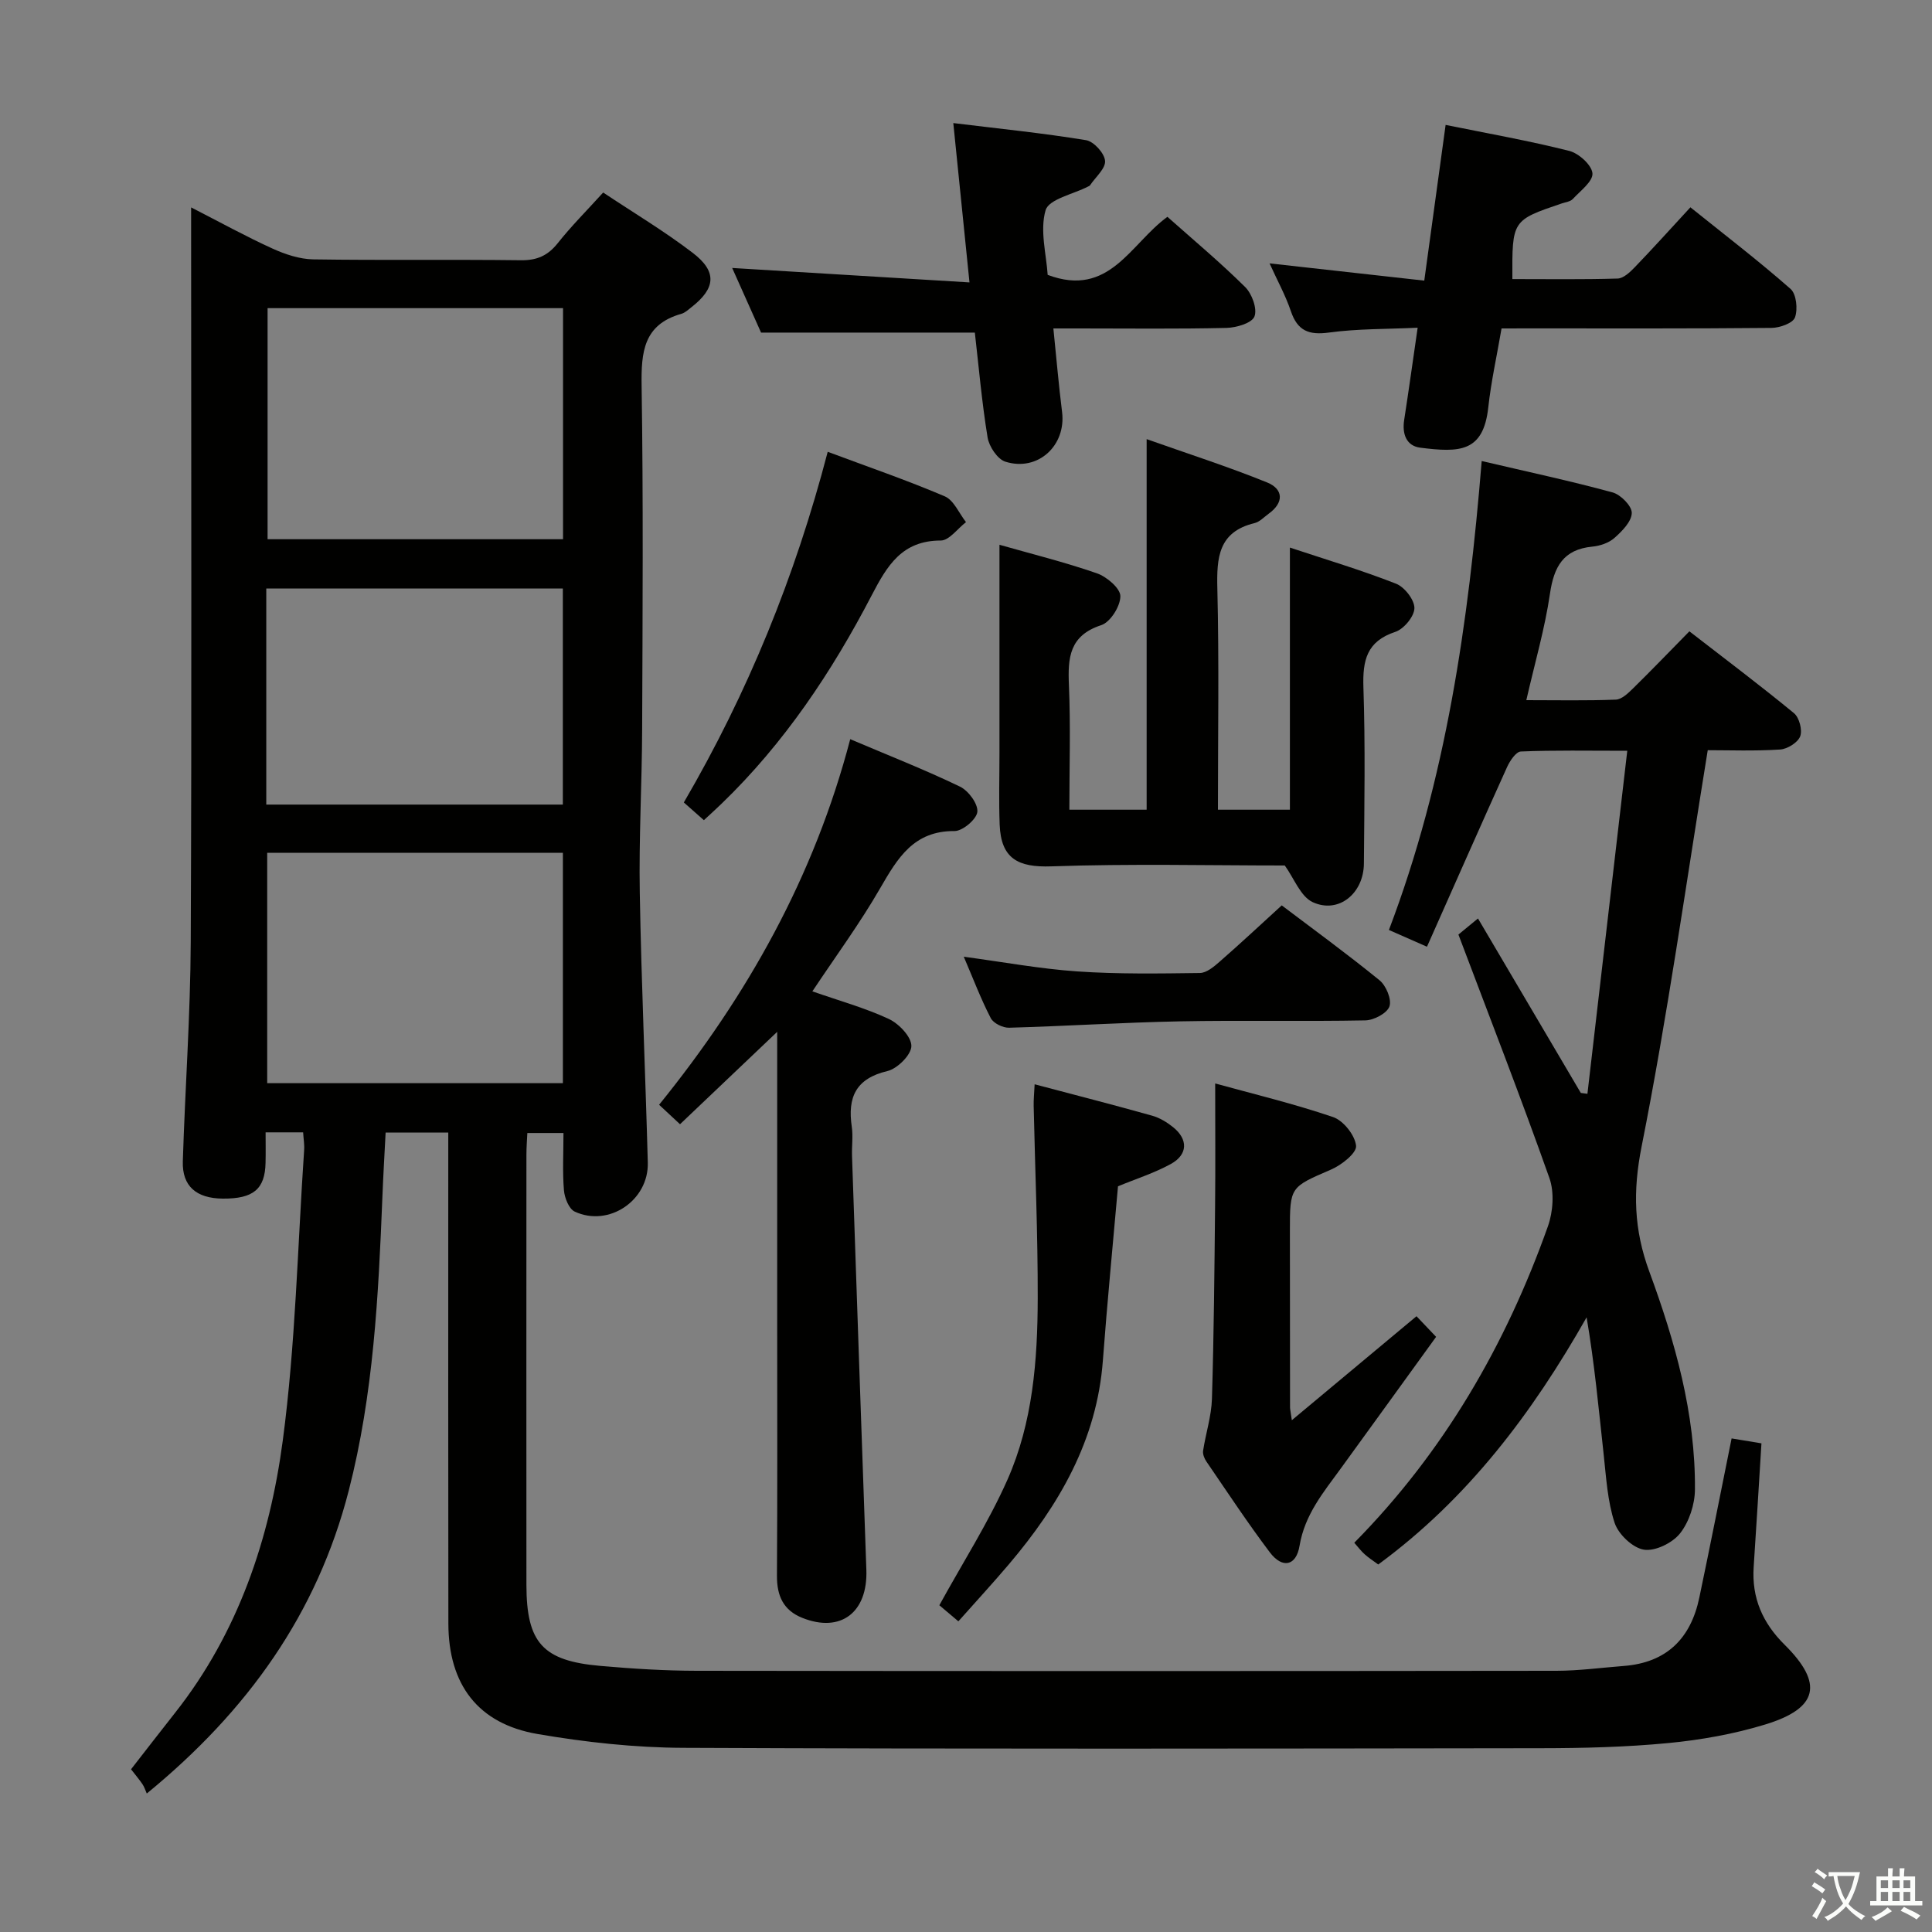 <svg enable-background="new 0 0 400 400" viewBox="0 0 400 400" xmlns="http://www.w3.org/2000/svg"><rect x="0" y="0" width="400" height="400" fill="#808080" stroke="none"/><path d="m377.9 391.2c-.2.3-.4.5-.6.8-.7-.6-1.4-1-2.2-1.5.2-.3.4-.5.5-.8.6.4 1.4.8 2.3 1.5zm-1.8 6.1c-.2-.2-.5-.4-.9-.6.4-.6.8-1.2 1.2-1.9s.7-1.3.9-1.9c.3.3.5.5.8.7-.7 1.3-1.4 2.6-2 3.7zm2.2-9c-.3.3-.5.5-.6.8-.6-.6-1.3-1.1-2-1.5.3-.3.5-.5.6-.7.6.5 1.3.9 2 1.4zm.3.2v-.9h2 4.5c-.3 1.3-.6 2.5-1 3.6s-.9 2.1-1.4 3c.4.5 1 1 1.6 1.4s1.2.8 1.9 1.1c-.3.2-.5.4-.8.8-.4-.3-1-.7-1.6-1.2s-1.2-1.1-1.6-1.6c-.5.6-1.1 1.1-1.7 1.6s-1.4.9-2.1 1.4c-.1-.3-.3-.5-.7-.8.6-.2 1.2-.5 1.9-1s1.4-1.1 2-1.8c-.5-.8-.9-1.6-1.2-2.5s-.6-2-.8-3.2c-.4.1-.7.1-1 .1zm2.5 2.7c.3 1 .7 1.7 1 2.2.3-.5.6-1.1 1-2s.6-1.9.9-3h-3.2-.4c.1.9.3 1.8.7 2.8z" fill="#fbfcfa"/><path d="m396.5 388.5v1.5 3.6h1.5v.9c-.4 0-1 0-1.7 0h-7.9c-.5 0-.9 0-1.2 0v-.9h1.3v-3.5c0-.7 0-1.2 0-1.6h2.4c0-.8 0-1.4 0-1.7h1c0 .3-.1.8-.1 1.7h1.5c0-.8 0-1.4 0-1.7h1c0 .3-.1.9-.1 1.7zm-8.2 9.2c-.2-.3-.5-.5-.8-.8.8-.3 1.4-.6 1.9-.9s1-.7 1.4-1.1c.3.3.6.5.9.8-1.6 1-2.8 1.6-3.4 2zm2.6-6.8v-1.6h-1.5v1.6zm0 2.7v-1.9h-1.5v1.9zm2.4-2.7v-1.6h-1.5v1.6zm0 2.7v-1.9h-1.5v1.9zm.2 2 .7-.8c.4.2.9.5 1.6.8s1.3.7 1.8 1c-.3.3-.5.5-.8.8-.4-.3-1.5-1-3.3-1.8zm2-4.7v-1.6h-1.4v1.6zm0 2.7v-1.9h-1.4v1.9z" fill="#fbfcfa"/><g fill="#010100"><path d="m358.51 297.81c2.21.37 4.11.68 6.18 1.02-.55 8.72-1.04 17.15-1.61 25.58-.43 6.41 1.84 11.6 6.4 16.11 8.11 8.04 6.99 13.17-4.05 16.53-6.46 1.97-13.26 3.18-20 3.83-8.76.84-17.61 1.06-26.42 1.07-59.17.08-118.33.18-177.5-.08-10.08-.04-20.26-1.15-30.21-2.86-12.33-2.11-18.45-10.23-18.47-22.87-.05-31.83-.02-63.67-.02-95.5 0-1.95 0-3.91 0-6.16-4.47 0-8.39 0-12.97 0-.23 4.5-.5 8.93-.67 13.37-.82 20.43-1.83 40.8-6.97 60.78-6.56 25.5-20.95 45.61-41.81 62.7-.31-.69-.51-1.37-.89-1.93-.65-.96-1.4-1.84-2.37-3.09 3.05-3.91 6.07-7.83 9.14-11.72 13.06-16.56 19.57-36 22.28-56.37 2.64-19.89 3.06-40.08 4.42-60.14.08-1.12-.13-2.26-.21-3.64-2.51 0-4.77 0-7.77 0 0 2.12.04 4.21-.01 6.3-.11 5.46-2.53 7.47-8.87 7.42-5.47-.05-8.41-2.58-8.26-7.7.47-15.13 1.57-30.25 1.64-45.38.22-48.33.08-96.66.08-145 0-1.98 0-3.95 0-7.14 6.11 3.13 11.38 6.04 16.84 8.52 2.62 1.19 5.6 2.19 8.44 2.24 14.33.22 28.67 0 43 .18 3.33.04 5.57-.95 7.63-3.54 2.78-3.51 5.97-6.7 9.4-10.48 6.23 4.15 12.64 7.98 18.53 12.48 5.11 3.9 4.77 7.34-.25 11.26-.65.51-1.32 1.15-2.08 1.37-7.86 2.21-8.35 7.94-8.24 14.93.36 23.66.2 47.33.11 71-.04 11.31-.69 22.63-.49 33.94.32 18.62 1.16 37.24 1.66 55.86.21 7.83-8.07 13.43-15.13 10.15-1.2-.56-2.1-2.84-2.23-4.4-.32-3.79-.1-7.62-.1-11.87-2.39 0-4.63 0-7.48 0-.06 1.33-.19 2.92-.19 4.51-.01 29.67-.02 59.33 0 89 .01 12.02 3.35 15.78 15.35 16.82 6.62.58 13.28 1 19.92 1.01 59.33.08 118.66.07 178 0 4.64-.01 9.27-.64 13.91-1 8.88-.68 13.89-5.69 15.66-14.17 2.24-10.67 4.35-21.4 6.68-32.94zm-241.94-234.01c-20.6 0-40.94 0-61.17 0v47.84h61.17c0-16.09 0-31.83 0-47.84zm-.03 112.76c-20.85 0-41.07 0-61.22 0v47.7h61.22c0-16.04 0-31.76 0-47.7zm-61.41-9.98h61.4c0-15.09 0-29.82 0-44.74-20.62 0-40.95 0-61.4 0z"/><path d="m353.57 155.32c-4.57 28.12-8.37 55.26-13.7 82.09-1.83 9.23-1.6 17.16 1.6 25.85 5.34 14.51 9.57 29.44 9.45 45.12-.02 3.1-1.2 6.71-3.09 9.1-1.57 1.98-5.16 3.74-7.49 3.36s-5.27-3.19-6.05-5.55c-1.48-4.5-1.75-9.42-2.27-14.19-1.03-9.37-1.89-18.76-3.53-28.36-11.26 19.85-24.6 37.57-43.14 51.17-1.03-.76-2-1.38-2.84-2.14-.73-.65-1.32-1.46-2.12-2.36 18.52-18.77 31.36-40.93 40.09-65.52 1.07-3.02 1.35-7.03.31-9.98-5.92-16.71-12.35-33.24-18.84-50.42.47-.39 1.86-1.53 4.05-3.33 7.23 12.26 14.26 24.19 21.29 36.12.46.06.91.12 1.37.18 2.72-23.41 5.44-46.81 8.25-71.02-8.15 0-15.1-.14-22.03.15-1.01.04-2.28 1.94-2.86 3.23-5.52 12.2-10.92 24.46-16.58 37.19-3.34-1.47-5.38-2.37-7.88-3.47 11.84-31.15 16.47-63.57 19.21-97.09 9.51 2.23 18.37 4.12 27.1 6.5 1.68.46 4.01 2.82 3.97 4.26-.04 1.78-2 3.76-3.58 5.16-1.16 1.03-2.98 1.65-4.57 1.8-6.04.58-7.97 4.17-8.79 9.77-1.05 7.18-3.11 14.22-4.89 22.02 6.38 0 12.46.13 18.53-.11 1.24-.05 2.57-1.35 3.59-2.35 3.8-3.73 7.49-7.57 11.64-11.79 7.38 5.72 14.65 11.18 21.66 16.95 1.09.9 1.77 3.49 1.28 4.79-.49 1.29-2.65 2.63-4.15 2.73-5.28.34-10.6.14-14.99.14z"/><path d="m206.93 112.79c6.55 1.87 13.47 3.58 20.18 5.91 2.03.71 4.85 3.1 4.85 4.73.01 2.07-2.07 5.39-3.96 6-6.61 2.16-6.94 6.74-6.69 12.45.36 8.46.09 16.94.09 25.76h16c0-25.24 0-50.31 0-76.72 8.41 2.98 16.81 5.67 24.95 8.97 3.37 1.37 3.53 4.17.29 6.49-.94.68-1.83 1.66-2.89 1.92-7.52 1.81-7.87 7.17-7.71 13.61.37 15.12.12 30.26.12 45.73h14.9c0-17.8 0-35.65 0-54.27 7.37 2.45 14.79 4.66 21.98 7.48 1.76.69 3.82 3.34 3.8 5.06-.02 1.71-2.19 4.33-3.95 4.91-5.94 1.96-6.79 5.9-6.61 11.49.41 12.15.19 24.32.1 36.49-.05 6.19-5.24 10.44-10.58 7.99-2.53-1.16-3.87-4.93-5.8-7.6-15.54 0-31.96-.39-48.35.18-6.86.24-10.41-1.58-10.68-8.65-.19-4.99-.04-10-.04-14.99 0-14.1 0-28.21 0-42.94z"/><path d="m168.19 205.25c5.58 1.95 10.9 3.42 15.82 5.71 2.1.98 4.7 3.7 4.68 5.61-.01 1.81-2.89 4.69-4.96 5.18-6.58 1.55-8.27 5.47-7.38 11.52.29 1.96-.01 3.99.05 5.99.98 28.58 1.95 57.16 2.97 85.74.32 8.85-5.31 13.14-13.27 9.96-3.92-1.57-5.26-4.56-5.24-8.7.11-17.16.05-34.32.05-51.48 0-18.49 0-36.99 0-55.48 0-1.58 0-3.16 0-5.67-7.12 6.76-13.44 12.78-20.12 19.13-1.53-1.42-2.79-2.6-4.33-4.03 18.3-22.6 32.11-47.22 39.57-75.69 7.93 3.37 15.46 6.32 22.72 9.82 1.75.84 3.76 3.56 3.6 5.22-.15 1.53-3.05 4-4.73 3.98-8.46-.06-11.78 5.6-15.38 11.82-4.2 7.29-9.22 14.11-14.05 21.37z"/><path d="m310.88 68c-.96 5.62-2.16 10.96-2.75 16.36-1.02 9.31-5.97 9.35-14.07 8.33-2.91-.37-3.79-2.86-3.34-5.75.94-6.06 1.78-12.14 2.79-19.09-6.28.3-12.38.19-18.35 1-4.19.57-6.53-.36-7.9-4.43-1.11-3.28-2.81-6.35-4.41-9.89 10.75 1.2 21.13 2.35 32.03 3.57 1.52-11.08 2.96-21.55 4.42-32.24 8.72 1.77 17.23 3.27 25.59 5.38 1.98.5 4.66 2.92 4.81 4.64.14 1.66-2.5 3.63-4.07 5.32-.51.55-1.5.65-2.29.92-10.28 3.49-10.28 3.48-10.22 15.66 7.25 0 14.52.11 21.79-.11 1.22-.04 2.58-1.33 3.56-2.35 3.69-3.83 7.25-7.78 11.51-12.4 7.01 5.63 14.06 11.03 20.73 16.89 1.21 1.06 1.54 4.21.92 5.91-.43 1.19-3.16 2.16-4.87 2.17-16.66.16-33.32.1-49.98.1-1.84.01-3.66.01-5.9.01z"/><path d="m218.09 68c.63 6.15 1.1 11.73 1.8 17.29.88 6.94-4.99 12.41-11.73 10.3-1.64-.51-3.38-3.14-3.69-5.02-1.2-7.33-1.84-14.76-2.64-21.71-14.82 0-29.22 0-44.26 0-1.71-3.82-3.79-8.47-5.98-13.38 16.54 1.01 32.62 1.98 49.13 2.99-1.17-11.53-2.21-21.73-3.35-32.99 9.57 1.17 18.57 2.08 27.48 3.54 1.6.26 3.81 2.69 3.94 4.28.14 1.58-1.97 3.36-3.1 5.05-.09.13-.27.2-.41.27-3.07 1.59-8.12 2.6-8.8 4.9-1.22 4.17.15 9.11.43 13.39 12.78 4.8 17.1-6.43 24.79-12.02 5.35 4.76 10.94 9.43 16.1 14.54 1.41 1.4 2.54 4.51 1.92 6.1-.54 1.37-3.74 2.31-5.78 2.36-10.16.24-20.33.11-30.5.11-1.62 0-3.24 0-5.35 0z"/><path d="m251.59 224.32c7.69 2.12 16.19 4.16 24.42 6.96 2.13.73 4.54 3.77 4.75 5.95.15 1.49-3.01 3.98-5.17 4.91-8.46 3.67-8.54 3.51-8.53 12.8.01 12.16.02 24.31.03 36.47 0 .33.09.66.37 2.63 8.91-7.43 17.17-14.33 25.81-21.53 1.21 1.28 2.51 2.65 4.06 4.27-6.69 9.24-13.2 18.26-19.74 27.26-3.59 4.93-7.46 9.55-8.53 15.99-.7 4.23-3.58 4.78-6.16 1.36-4.6-6.1-8.81-12.49-13.13-18.8-.43-.62-.79-1.54-.68-2.24.55-3.59 1.72-7.15 1.83-10.74.4-13.29.52-26.6.65-39.9.09-8.25.02-16.51.02-25.39z"/><path d="m231.47 245.61c-1.08 12.26-2.24 24.14-3.13 36.05-1.23 16.53-9.07 29.95-19.46 42.21-3.32 3.91-6.8 7.69-10.46 11.81-1.68-1.42-3.03-2.56-3.94-3.33 4.87-8.87 10.17-17.13 14.1-25.99 5.25-11.84 6.24-24.73 6.27-37.54.03-13.28-.55-26.57-.84-39.86-.03-1.28.11-2.57.2-4.47 8.39 2.22 16.38 4.27 24.33 6.5 1.55.43 3.07 1.36 4.34 2.38 3.13 2.52 3.07 5.67-.47 7.62-3.45 1.89-7.28 3.1-10.94 4.62z"/><path d="m145.73 169.81c-1.43-1.26-2.64-2.33-4.15-3.67 13.23-22.68 23.03-46.7 29.79-72.6 8.27 3.09 16.38 5.87 24.23 9.22 1.88.8 2.96 3.51 4.4 5.34-1.74 1.33-3.48 3.81-5.23 3.81-8.03.01-11.08 5.17-14.31 11.37-8.23 15.82-18.09 30.59-31.03 43.08-1.17 1.14-2.4 2.24-3.7 3.45z"/><path d="m265.37 187.45c6.32 4.78 13.43 9.96 20.24 15.5 1.37 1.11 2.56 3.97 2.06 5.42-.49 1.41-3.22 2.86-4.99 2.89-12.81.25-25.62-.05-38.43.2-11.78.23-23.54.99-35.32 1.32-1.29.04-3.25-.92-3.8-1.98-2.04-3.94-3.62-8.12-5.59-12.72 8.2 1.1 15.8 2.51 23.47 3.04 8.44.58 16.94.44 25.41.33 1.39-.02 2.93-1.32 4.11-2.36 4.25-3.71 8.38-7.57 12.84-11.64z"/></g></svg>